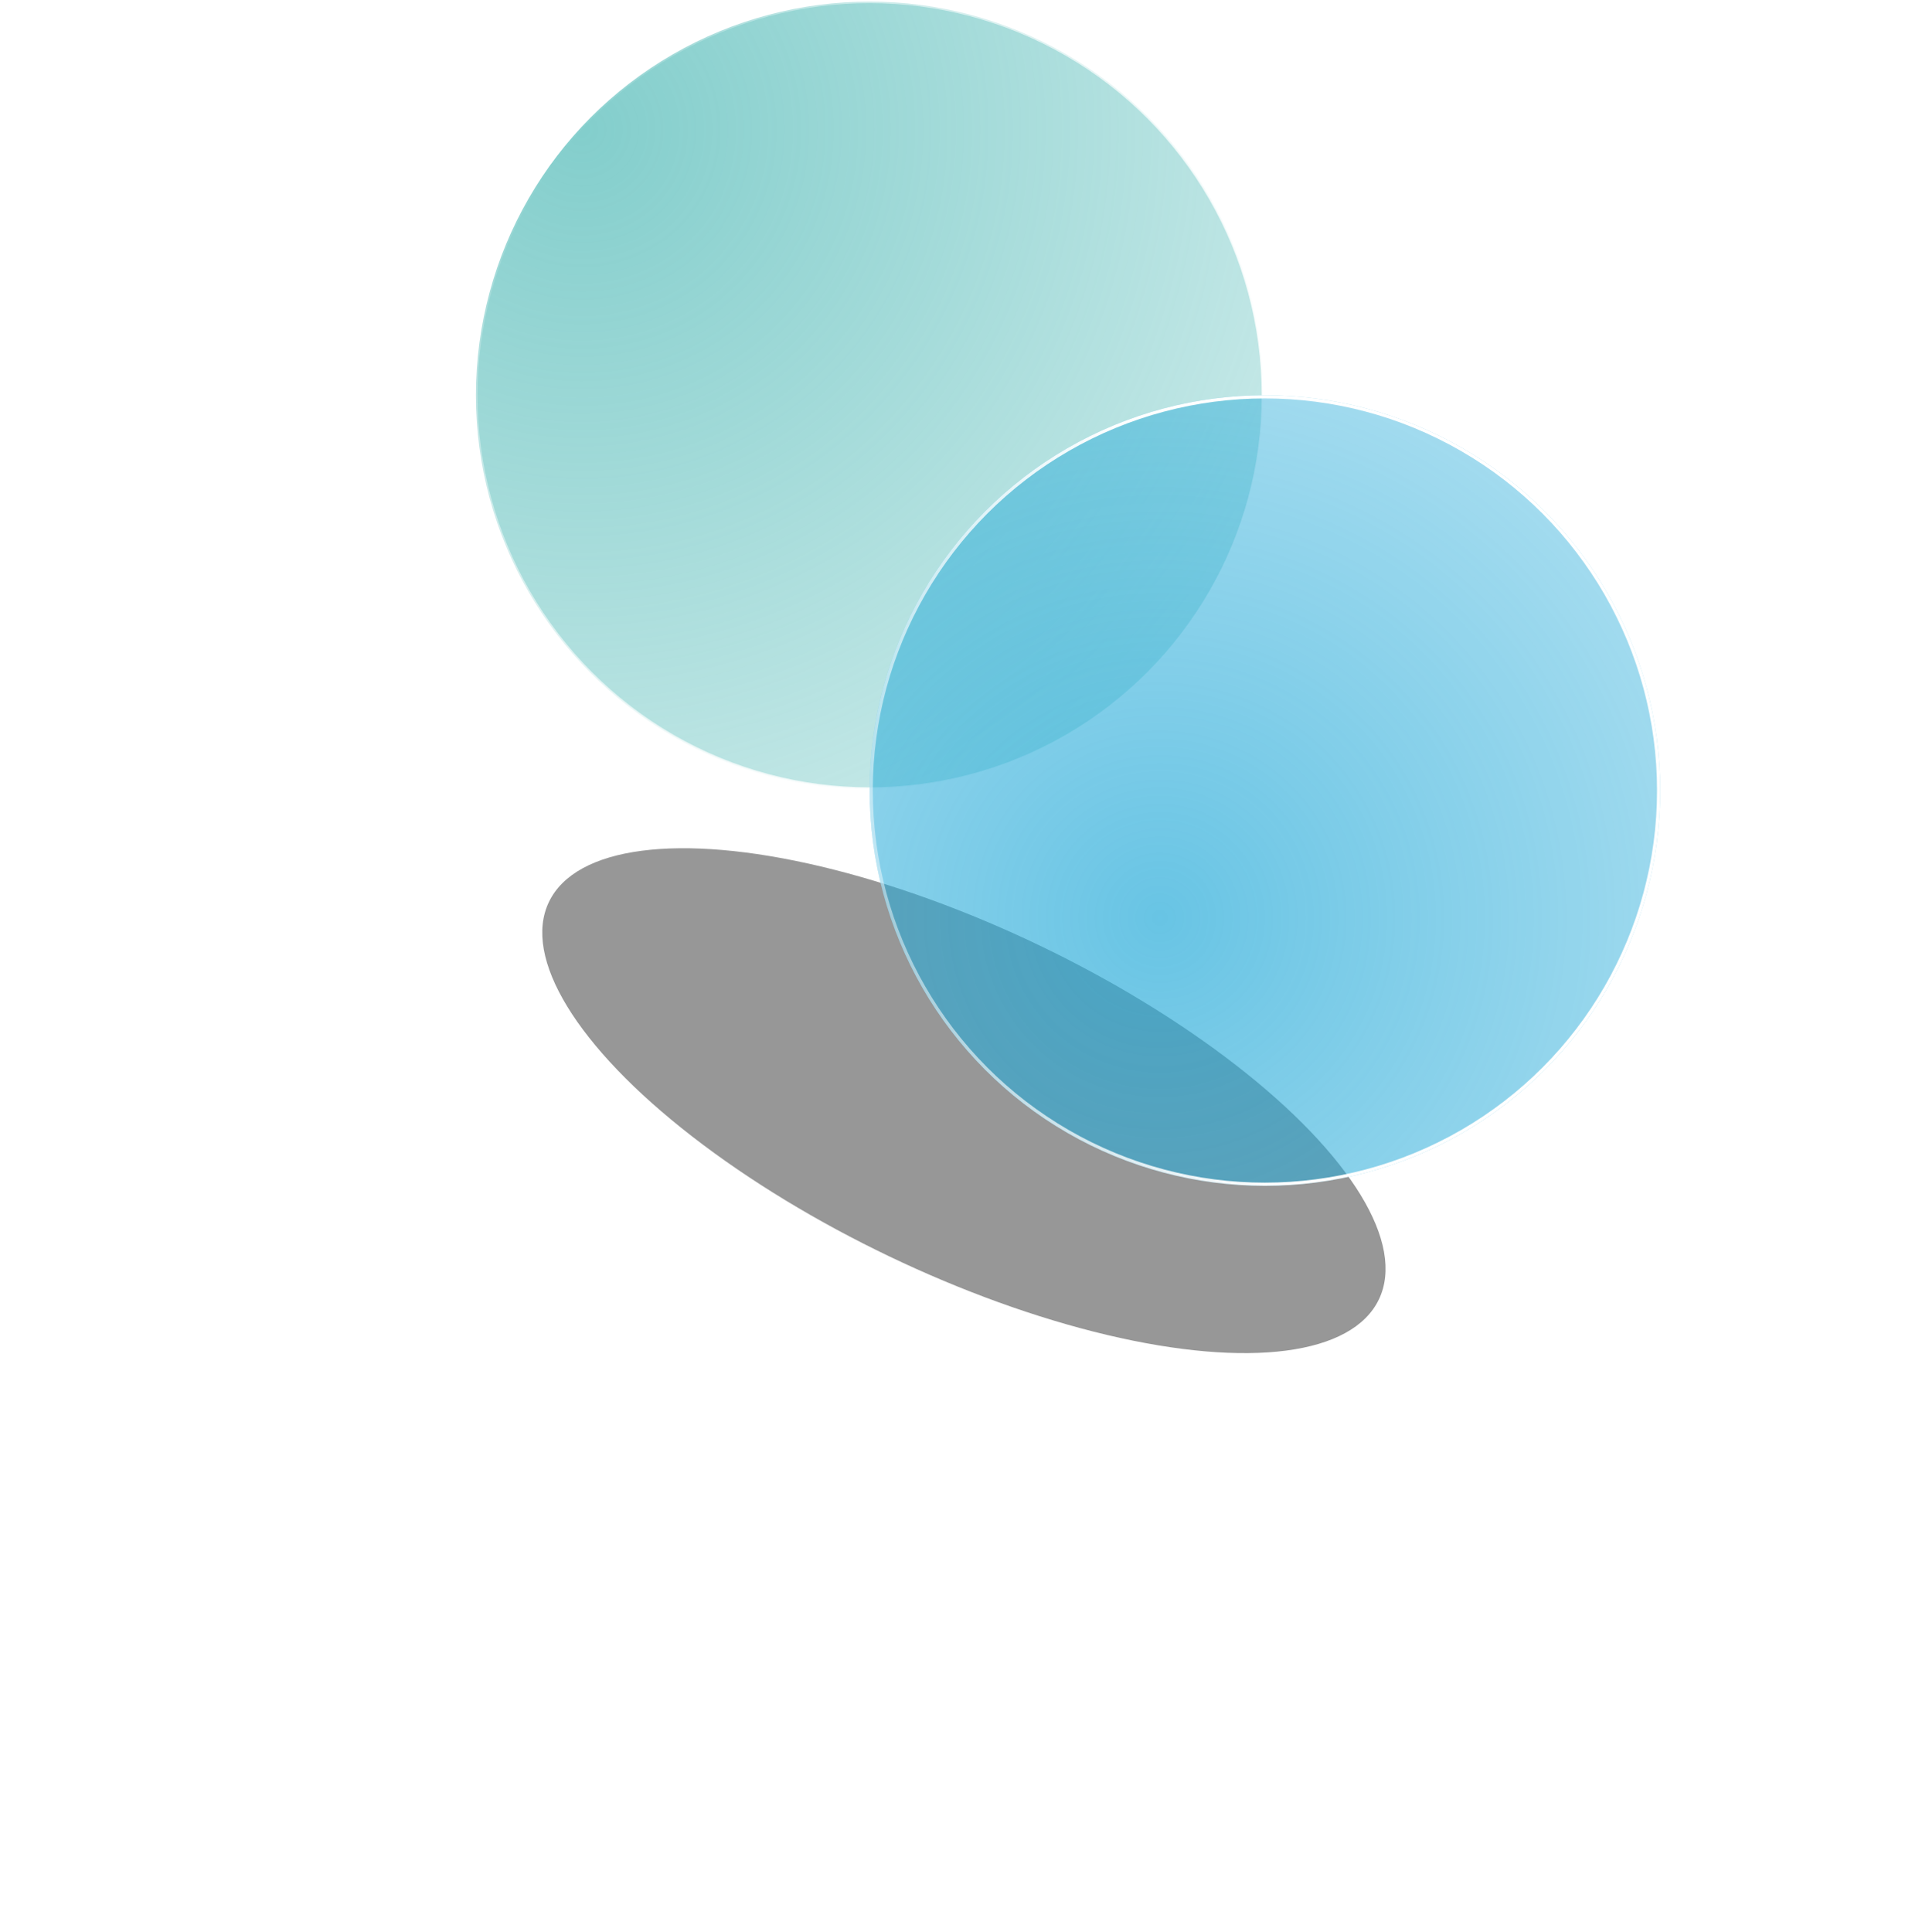 <svg width="610" height="611" viewBox="0 0 610 611" fill="none" xmlns="http://www.w3.org/2000/svg">
<g filter="url(#filter0_f)">
<ellipse cx="304.814" cy="348.081" rx="145.5" ry="54.603" transform="rotate(25.584 304.814 348.081)" fill="black" fill-opacity="0.41"/>
</g>
<circle cx="275" cy="125" r="124.5" fill="url(#paint0_radial)" stroke="url(#paint1_radial)"/>
<g filter="url(#filter1_b)">
<circle r="125" transform="matrix(-1 0 0 1 400 250)" fill="url(#paint2_radial)"/>
<circle r="124.5" transform="matrix(-1 0 0 1 400 250)" stroke="url(#paint3_radial)"/>
</g>
<defs>
<filter id="filter0_f" x="0" y="86" width="609.627" height="524.161" filterUnits="userSpaceOnUse" color-interpolation-filters="sRGB">
<feFlood flood-opacity="0" result="BackgroundImageFix"/>
<feBlend mode="normal" in="SourceGraphic" in2="BackgroundImageFix" result="shape"/>
<feGaussianBlur stdDeviation="75" result="effect1_foregroundBlur"/>
</filter>
<filter id="filter1_b" x="267" y="117" width="266" height="266" filterUnits="userSpaceOnUse" color-interpolation-filters="sRGB">
<feFlood flood-opacity="0" result="BackgroundImageFix"/>
<feGaussianBlur in="BackgroundImage" stdDeviation="4"/>
<feComposite in2="SourceAlpha" operator="in" result="effect1_backgroundBlur"/>
<feBlend mode="normal" in="SourceGraphic" in2="effect1_backgroundBlur" result="shape"/>
</filter>
<radialGradient id="paint0_radial" cx="0" cy="0" r="1" gradientUnits="userSpaceOnUse" gradientTransform="translate(183.5 40.5) rotate(41.002) scale(263.685)">
<stop stop-color="#4EB9B6" stop-opacity="0.7"/>
<stop offset="1" stop-color="#4EB9B6" stop-opacity="0.3"/>
</radialGradient>
<radialGradient id="paint1_radial" cx="0" cy="0" r="1" gradientUnits="userSpaceOnUse" gradientTransform="translate(173.5 50.5) rotate(41.424) scale(249.387)">
<stop stop-color="white" stop-opacity="0"/>
<stop offset="1" stop-color="white"/>
</radialGradient>
<radialGradient id="paint2_radial" cx="0" cy="0" r="1" gradientUnits="userSpaceOnUse" gradientTransform="translate(33.5 40.5) rotate(41.002) scale(263.685)">
<stop stop-color="#27ABD9" stop-opacity="0.7"/>
<stop offset="1" stop-color="#27ABD9" stop-opacity="0.3"/>
</radialGradient>
<radialGradient id="paint3_radial" cx="0" cy="0" r="1" gradientUnits="userSpaceOnUse" gradientTransform="translate(233.5 48.5) rotate(139.844) scale(251.213)">
<stop stop-color="white" stop-opacity="0"/>
<stop offset="1" stop-color="white"/>
</radialGradient>
</defs>
</svg>
